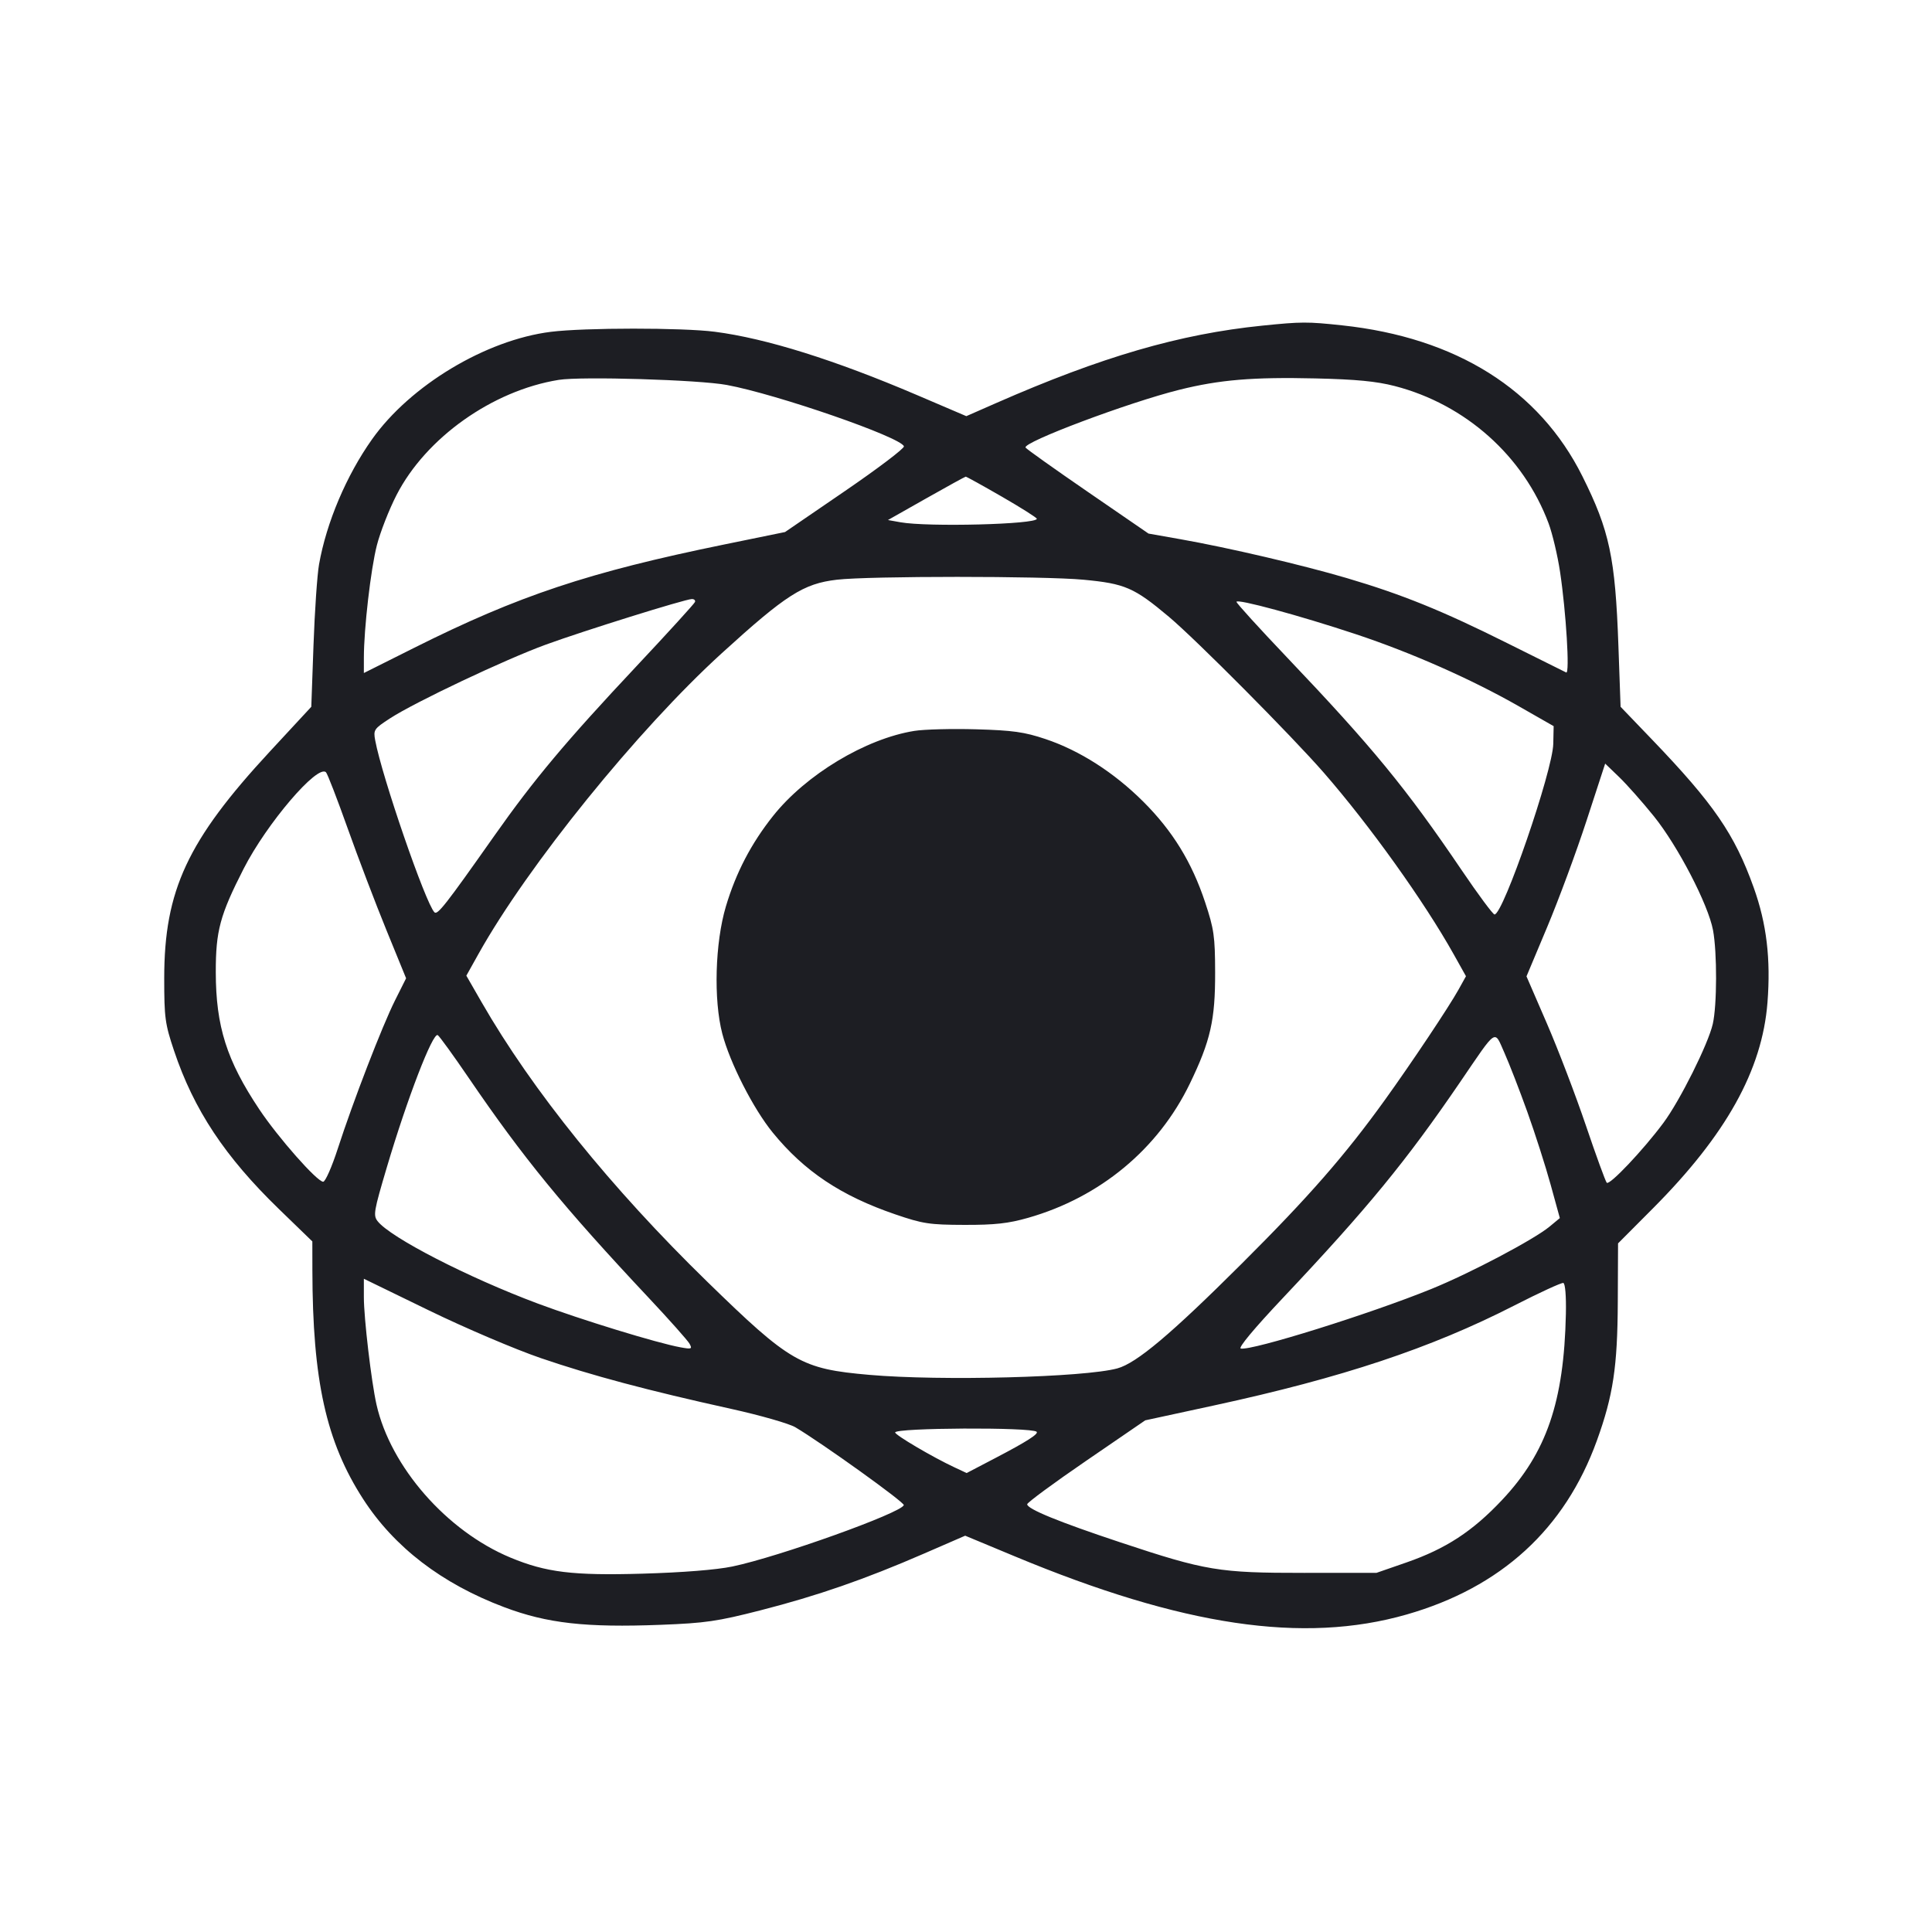 <svg viewBox="0 0 2400 2400" fill="none" xmlns="http://www.w3.org/2000/svg"><path d="M1568.000 404.519 C 1465.465 414.942,1368.408 443.193,1237.205 500.805 L 1200.410 516.962 1139.205 490.800 C 1036.877 447.059,951.650 420.368,888.000 412.130 C 847.814 406.929,725.959 406.976,684.225 412.209 C 603.509 422.330,509.681 478.717,462.225 545.623 C 430.252 590.699,405.532 649.040,396.302 701.205 C 394.044 713.967,390.959 758.967,389.448 801.205 L 386.699 878.000 335.211 933.589 C 232.886 1044.066,204.000 1106.055,204.000 1215.163 C 204.000 1264.325,205.020 1271.864,216.173 1305.155 C 240.796 1378.648,279.390 1436.896,346.648 1502.071 L 388.000 1542.142 388.059 1578.071 C 388.285 1714.954,405.125 1790.922,450.997 1862.000 C 489.695 1921.962,548.749 1967.256,626.354 1996.501 C 679.740 2016.618,727.511 2021.995,820.929 2018.401 C 876.325 2016.270,891.167 2014.108,944.929 2000.342 C 1015.493 1982.274,1074.152 1961.930,1147.235 1930.182 L 1198.989 1907.698 1260.494 1933.305 C 1469.011 2020.118,1618.992 2042.386,1747.395 2005.597 C 1864.569 1972.025,1943.913 1899.530,1983.637 1789.748 C 2003.926 1733.678,2009.324 1697.928,2009.679 1617.287 L 2010.000 1544.575 2053.125 1501.287 C 2144.284 1409.784,2189.092 1329.294,2195.622 1245.317 C 2199.825 1191.268,2194.575 1147.422,2178.532 1102.595 C 2154.772 1036.201,2128.850 998.492,2051.843 918.298 L 2013.148 878.000 2010.438 802.000 C 2006.537 692.582,1999.434 659.186,1965.682 591.574 C 1911.983 484.005,1808.951 419.319,1667.158 404.154 C 1623.977 399.536,1616.761 399.563,1568.000 404.519 M902.842 478.202 C 965.434 489.817,1119.305 543.131,1122.888 554.444 C 1123.662 556.888,1090.753 581.843,1049.757 609.899 L 975.218 660.911 899.269 676.457 C 731.283 710.843,643.992 739.931,515.000 804.508 L 452.000 836.047 452.014 817.024 C 452.040 780.844,460.563 707.080,468.141 677.450 C 472.325 661.091,483.343 632.922,492.626 614.853 C 529.120 543.819,611.717 485.188,694.000 471.909 C 722.124 467.371,868.194 471.772,902.842 478.202 M1732.574 479.553 C 1820.442 502.262,1892.391 566.436,1923.649 649.981 C 1928.463 662.847,1934.909 690.077,1937.974 710.491 C 1945.447 760.276,1950.165 837.515,1945.603 835.393 C 1943.621 834.471,1910.547 818.010,1872.105 798.812 C 1791.675 758.645,1742.052 738.527,1673.182 718.164 C 1618.339 701.948,1525.927 680.350,1466.356 669.827 L 1426.713 662.824 1351.366 611.045 C 1309.925 582.567,1275.113 557.800,1274.005 556.008 C 1269.972 549.483,1401.527 500.030,1465.031 484.199 C 1515.019 471.738,1556.403 468.279,1634.000 470.077 C 1684.610 471.249,1709.819 473.673,1732.574 479.553 M1244.607 617.000 C 1268.438 630.750,1287.951 643.099,1287.968 644.443 C 1288.058 651.398,1152.546 654.858,1118.524 648.769 L 1103.049 646.000 1150.524 619.131 C 1176.636 604.353,1198.737 592.203,1199.639 592.131 C 1200.540 592.059,1220.776 603.250,1244.607 617.000 M1346.000 720.153 C 1397.574 725.014,1408.750 729.860,1451.898 766.070 C 1485.649 794.394,1604.537 914.049,1644.585 960.000 C 1701.564 1025.377,1769.235 1119.993,1805.870 1185.502 L 1821.080 1212.700 1811.834 1229.350 C 1799.940 1250.770,1753.812 1319.889,1720.638 1366.000 C 1670.734 1435.364,1625.852 1486.701,1542.278 1570.013 C 1454.721 1657.294,1411.870 1693.364,1388.000 1699.875 C 1347.111 1711.029,1168.834 1715.678,1080.000 1707.908 C 995.139 1700.485,981.888 1692.867,878.372 1592.000 C 759.206 1475.882,661.217 1354.490,598.274 1245.005 L 579.306 1212.010 594.393 1185.005 C 655.615 1075.422,792.173 906.599,896.349 811.703 C 976.348 738.831,997.984 725.001,1039.603 720.137 C 1079.734 715.446,1296.175 715.458,1346.000 720.153 M863.333 747.783 C 862.600 749.863,830.111 785.538,791.136 827.059 C 702.830 921.133,663.530 968.017,613.821 1038.593 C 553.477 1124.266,543.459 1137.059,539.677 1133.277 C 528.719 1122.319,474.410 964.697,466.098 919.725 C 463.676 906.625,464.515 905.379,484.515 892.362 C 515.349 872.294,627.383 819.270,678.000 800.789 C 724.960 783.644,850.450 744.464,859.333 744.174 C 862.267 744.078,864.067 745.702,863.333 747.783 M1684.067 787.743 C 1753.233 810.713,1827.733 843.656,1886.887 877.430 L 1930.000 902.044 1929.534 924.022 C 1928.824 957.497,1867.379 1136.000,1856.566 1136.000 C 1854.622 1136.000,1836.263 1111.250,1815.767 1081.000 C 1746.636 978.967,1705.019 928.278,1598.486 816.350 C 1564.119 780.243,1536.000 749.319,1536.000 747.631 C 1536.000 743.371,1614.445 764.622,1684.067 787.743 M1135.802 907.956 C 1075.274 917.652,1001.145 962.276,960.353 1013.572 C 933.137 1047.798,914.249 1084.015,901.721 1126.000 C 888.283 1171.037,886.274 1241.872,897.240 1284.000 C 906.673 1320.235,935.775 1377.319,959.896 1406.900 C 999.168 1455.059,1044.756 1485.482,1112.200 1508.539 C 1146.409 1520.234,1154.560 1521.474,1198.000 1521.591 C 1235.866 1521.692,1252.574 1519.844,1277.135 1512.835 C 1366.598 1487.306,1438.817 1427.360,1478.127 1346.000 C 1503.742 1292.986,1509.629 1267.072,1509.478 1208.000 C 1509.364 1163.096,1508.098 1154.216,1497.060 1120.879 C 1480.571 1071.083,1456.674 1032.191,1420.233 995.846 C 1383.902 959.610,1341.131 932.249,1298.588 918.027 C 1272.377 909.264,1258.138 907.267,1212.588 905.963 C 1182.565 905.104,1148.011 906.001,1135.802 907.956 M2054.520 1014.000 C 2084.327 1050.978,2122.043 1123.645,2127.986 1155.546 C 2133.155 1183.292,2132.986 1248.837,2127.685 1272.000 C 2121.962 1297.011,2086.915 1367.205,2066.308 1394.931 C 2041.150 1428.780,1999.314 1472.963,1995.952 1469.233 C 1994.351 1467.455,1982.675 1435.400,1970.007 1398.000 C 1957.338 1360.600,1935.564 1303.646,1921.619 1271.436 L 1896.264 1212.873 1922.050 1151.436 C 1936.232 1117.646,1958.223 1058.181,1970.918 1019.291 L 1994.000 948.581 2011.363 965.291 C 2020.913 974.481,2040.334 996.400,2054.520 1014.000 M431.907 1029.075 C 444.904 1065.595,466.548 1122.428,480.005 1155.370 L 504.471 1215.264 490.756 1242.632 C 474.776 1274.521,438.636 1368.127,419.574 1427.000 C 412.273 1449.550,404.127 1468.000,401.473 1468.000 C 393.891 1468.000,345.594 1413.268,322.055 1378.000 C 281.608 1317.399,268.153 1274.970,268.059 1207.726 C 267.987 1156.374,273.251 1136.810,302.634 1079.219 C 331.317 1022.999,394.551 948.951,404.975 959.375 C 406.790 961.190,418.909 992.555,431.907 1029.075 M582.337 1339.126 C 650.104 1438.503,699.789 1499.210,805.662 1612.000 C 831.475 1639.500,854.381 1665.254,856.562 1669.231 C 860.174 1675.816,859.165 1676.213,845.264 1673.678 C 816.278 1668.392,721.826 1639.419,668.000 1619.302 C 581.419 1586.945,484.950 1537.331,469.086 1517.003 C 463.458 1509.792,464.323 1504.742,480.559 1450.000 C 505.944 1364.411,537.661 1282.082,543.790 1285.870 C 545.910 1287.180,563.256 1311.146,582.337 1339.126 M1897.247 1381.062 C 1906.906 1407.978,1919.956 1448.706,1926.247 1471.569 L 1937.686 1513.139 1925.119 1523.569 C 1905.562 1539.800,1826.612 1581.480,1778.000 1601.235 C 1701.912 1632.158,1555.053 1678.069,1541.354 1675.215 C 1537.743 1674.463,1557.800 1650.387,1594.020 1612.000 C 1698.718 1501.035,1746.677 1442.596,1813.959 1344.000 C 1860.468 1275.845,1855.904 1278.866,1868.783 1307.708 C 1874.780 1321.137,1887.589 1354.147,1897.247 1381.062 M672.000 1687.153 C 734.856 1708.654,804.608 1727.257,908.000 1750.094 C 944.300 1758.112,980.300 1768.414,988.000 1772.987 C 1021.538 1792.904,1123.834 1866.337,1122.736 1869.707 C 1119.558 1879.464,967.180 1934.030,909.827 1945.949 C 889.866 1950.097,848.121 1953.425,797.858 1954.874 C 711.576 1957.362,678.320 1953.298,634.000 1934.850 C 554.950 1901.946,485.202 1822.254,467.705 1744.846 C 461.318 1716.589,452.000 1637.421,452.000 1611.413 L 452.000 1588.522 533.000 1627.918 C 577.833 1649.723,639.897 1676.171,672.000 1687.153 M1945.194 1632.230 C 1942.841 1741.414,1921.182 1804.568,1865.957 1863.272 C 1829.255 1902.287,1796.066 1923.965,1746.952 1941.005 L 1710.000 1953.825 1620.000 1953.890 C 1514.157 1953.967,1498.090 1951.302,1392.000 1916.068 C 1315.403 1890.629,1276.000 1874.521,1276.000 1868.647 C 1276.000 1866.561,1308.994 1842.252,1349.320 1814.626 L 1422.640 1764.399 1508.320 1745.847 C 1667.090 1711.469,1777.372 1674.783,1880.615 1622.000 C 1912.177 1605.864,1939.800 1593.145,1942.000 1593.736 C 1944.380 1594.376,1945.673 1609.969,1945.194 1632.230 M1287.708 1778.564 C 1290.614 1781.147,1275.496 1790.816,1237.406 1810.733 L 1200.811 1829.869 1185.406 1822.662 C 1158.530 1810.090,1112.000 1782.694,1112.000 1779.442 C 1112.000 1773.578,1281.147 1772.733,1287.708 1778.564 " fill="#1D1E23" stroke="none" fill-rule="evenodd"/></svg>